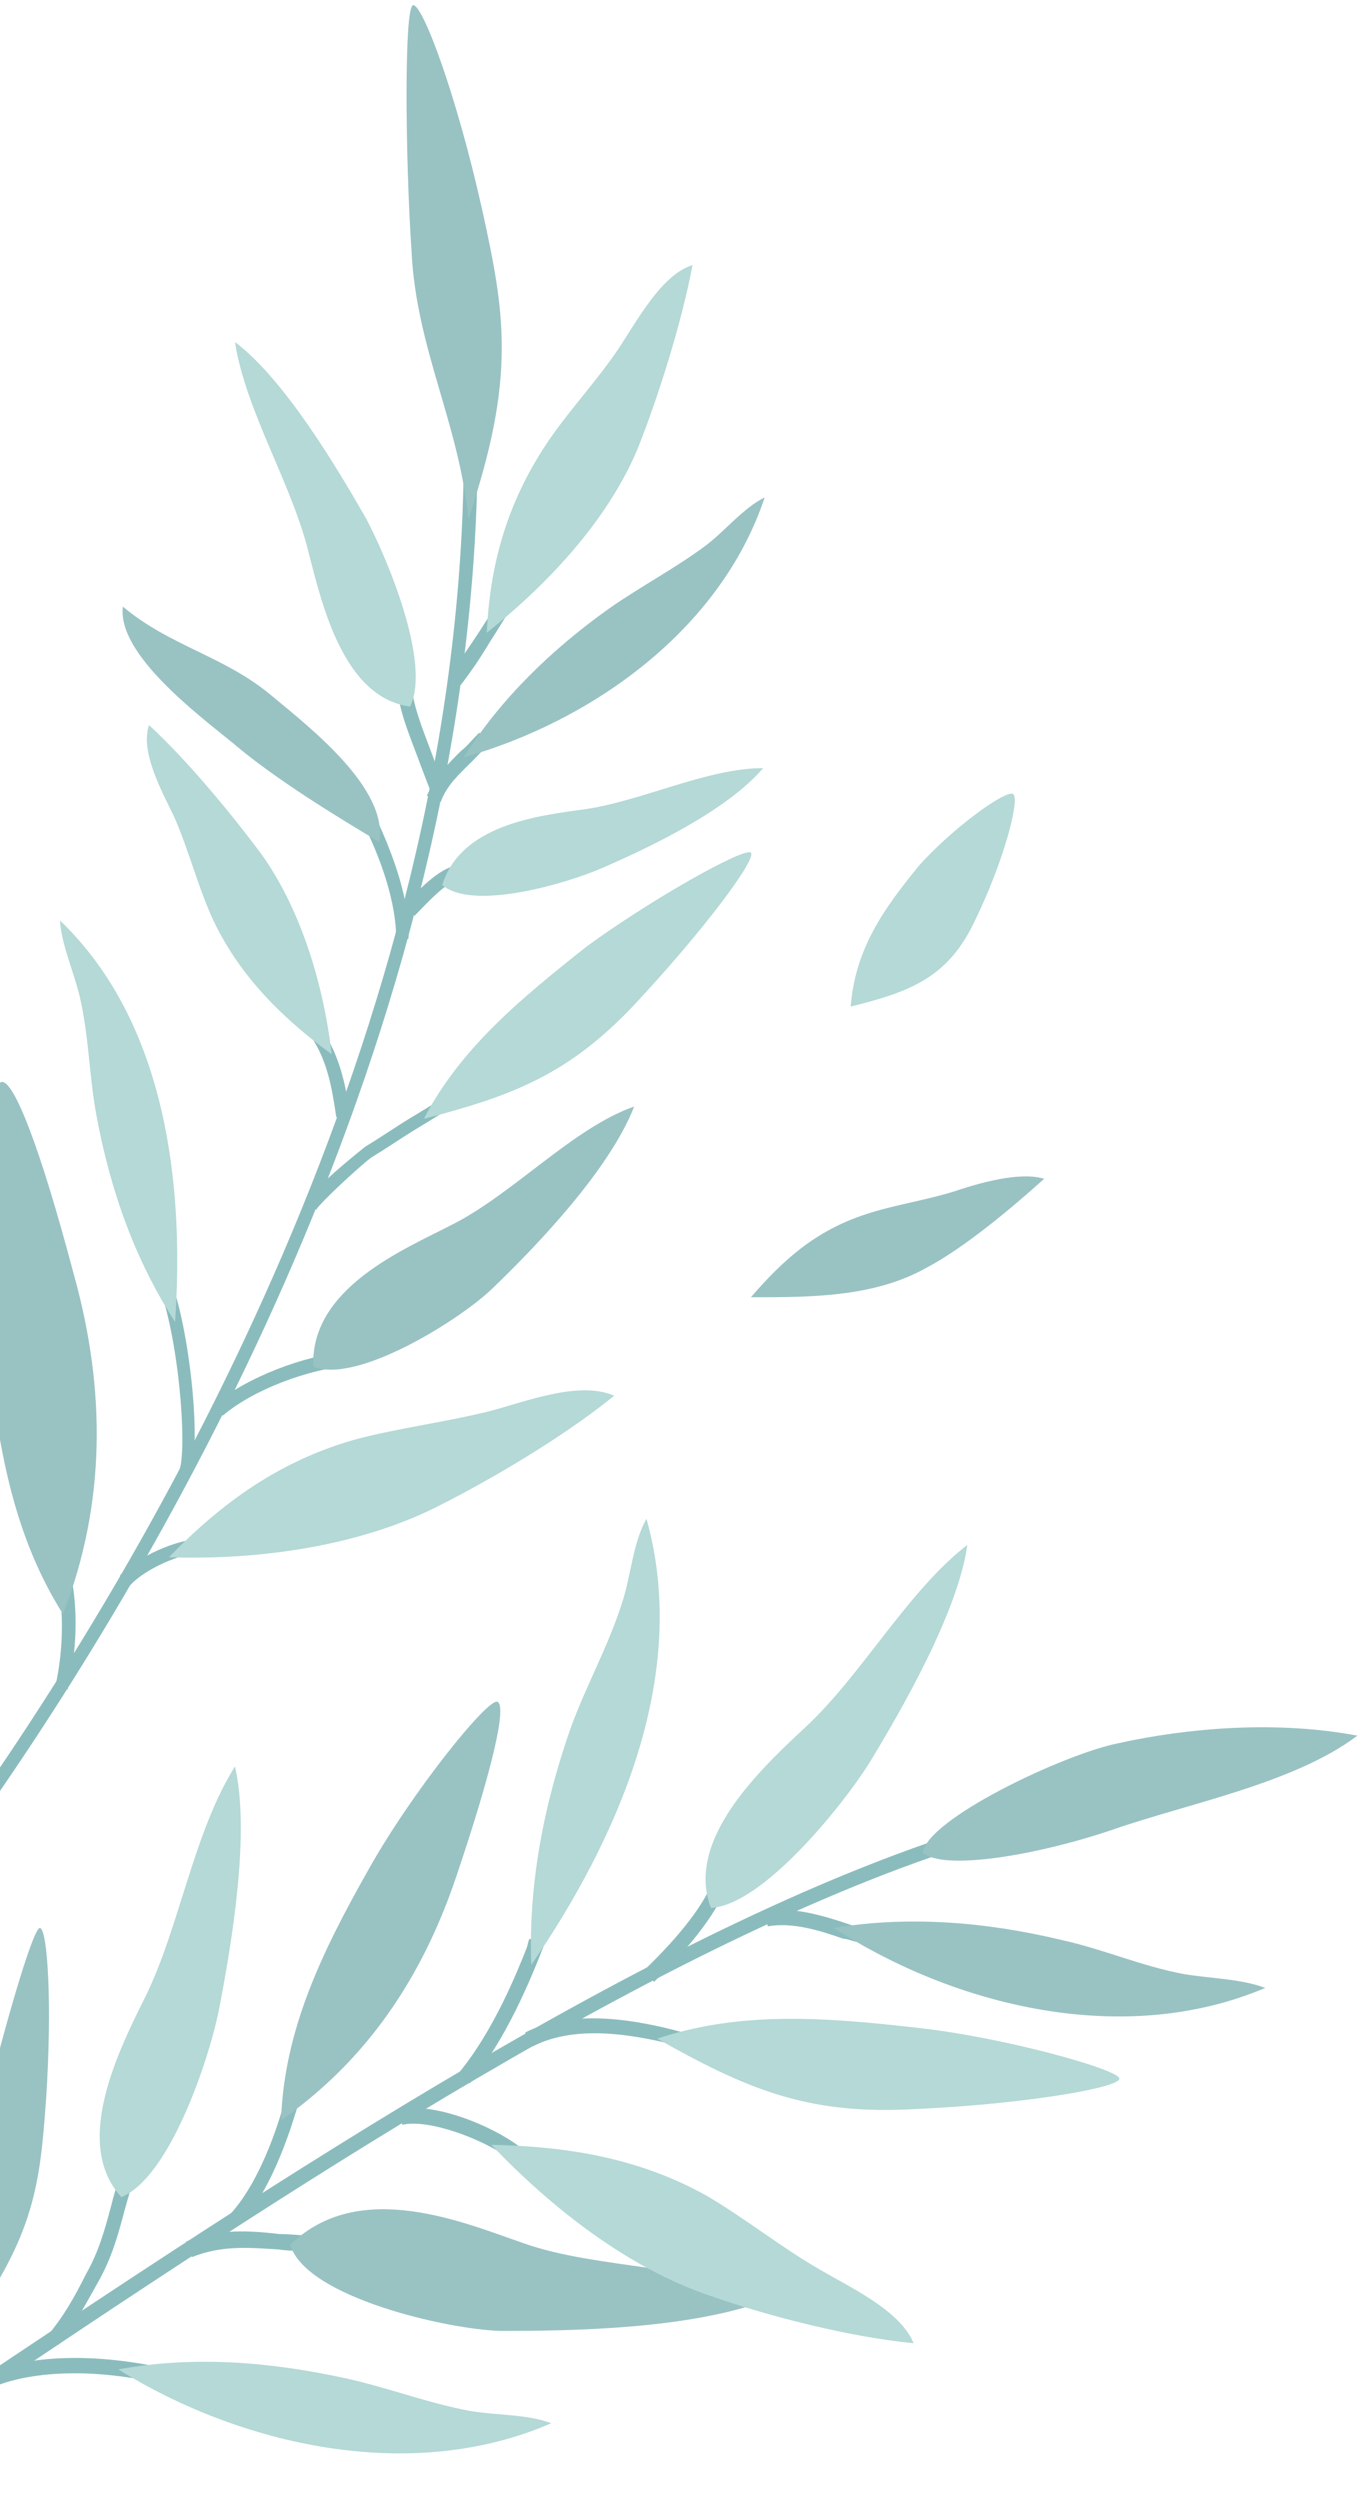 <svg width="263" height="483" viewBox="0 0 263 483" fill="none" xmlns="http://www.w3.org/2000/svg">
<path d="M126.407 382.856C134.121 375.427 138.868 368.889 140.648 363.837L137.978 362.946C136.198 367.7 131.747 373.644 124.33 380.776L126.407 382.856Z" fill="#8BBCBD"/>
<path d="M165.571 375.13L166.165 372.455C165.275 372.158 164.385 371.861 163.494 371.564C159.044 370.078 153.11 368.295 147.769 369.186L148.363 372.158C153.11 371.266 158.747 373.049 162.901 374.535C163.791 374.535 164.978 375.13 165.571 375.13Z" fill="#8BBCBD"/>
<path d="M131.45 395.337L132.044 392.662C123.439 390.285 110.681 387.908 101.483 392.662L102.967 395.337C111.571 390.879 123.439 393.256 131.45 395.337Z" fill="#8BBCBD"/>
<path d="M90.802 402.469C97.923 393.851 102.67 381.964 104.45 377.507C104.747 376.615 105.044 376.318 105.044 375.724L102.374 374.535C102.077 374.832 102.077 375.427 101.78 376.318C100 380.776 95.549 392.068 88.725 400.388L90.802 402.469Z" fill="#8BBCBD"/>
<path d="M98.516 417.03L100.297 414.652C95.253 410.789 83.978 406.035 77.154 407.52L77.747 410.492C82.791 409.303 93.176 413.167 98.516 417.03Z" fill="#8BBCBD"/>
<path d="M46.297 429.808C53.121 422.379 56.681 409.601 57.868 405.737L55.198 405.143C54.308 408.709 50.747 420.893 44.516 427.728L46.297 429.808Z" fill="#8BBCBD"/>
<path d="M37.099 436.048C43.033 433.671 48.373 434.265 53.714 434.562C55.791 434.86 57.868 434.86 59.945 434.86V431.888C58.165 431.888 56.088 431.591 54.011 431.591C48.67 430.996 42.44 430.402 35.912 433.077L37.099 436.048Z" fill="#8BBCBD"/>
<path d="M11.286 452.987C14.549 449.123 16.626 444.963 19 440.803C21.67 436.048 22.857 431.591 24.044 427.133C24.637 425.053 25.231 422.676 26.121 420.596L23.45 419.704C22.56 422.081 21.967 424.162 21.373 426.539C20.187 430.996 19 435.157 16.626 439.317C14.253 444.072 12.176 447.638 9.209 451.204L11.286 452.987Z" fill="#8BBCBD"/>
<path d="M-0.879 461.01C-0.879 461.01 8.912 456.255 27.901 459.821L28.494 456.85C8.615 453.284 -1.473 458.038 -2.066 458.335L-0.879 461.01Z" fill="#8BBCBD"/>
<path d="M-33.517 483C-25.209 477.651 -16.605 471.708 -7.407 465.467C54.011 424.162 130.857 372.752 191.978 354.922L191.088 352.248C129.374 370.375 52.527 421.784 -9.187 463.09C-18.385 469.033 -26.989 474.977 -35.297 480.623L-33.517 483Z" fill="#8BBCBD"/>
<path d="M7.725 372.455C9.209 372.752 10.099 387.313 8.912 405.44C7.725 421.784 6.835 431.591 -6.517 450.015C-3.846 435.751 -6.813 422.973 -3.253 408.412C0.011 394.742 6.242 372.455 7.725 372.455Z" fill="#99C2C3"/>
<path d="M96.143 328.772C97.923 329.663 95.253 341.55 88.132 362.649C81.604 381.964 70.923 398.011 54.308 409.601C54.901 392.068 62.319 376.913 71.22 361.163C79.527 346.305 94.362 327.88 96.143 328.772Z" fill="#99C2C3"/>
<path d="M216.308 401.577C216.308 403.36 197.319 406.629 175.363 407.521C155.483 408.412 143.912 403.36 127 393.851C143.022 388.502 159.341 389.691 177.439 391.771C193.758 393.554 216.308 399.794 216.308 401.577Z" fill="#B4D9D7"/>
<path d="M42.44 387.61C40.659 397.12 32.945 420.596 23.45 424.459C13.956 414.058 22.857 396.228 28.198 385.53C34.725 372.158 37.395 354.031 45.407 341.253C48.374 354.031 44.813 375.13 42.44 387.61Z" fill="#B4D9D7"/>
<path d="M167.945 340.659C162.901 348.682 147.472 367.998 137.385 368.592C132.341 355.517 146.879 341.847 155.483 333.824C166.461 323.72 175.363 307.376 186.934 298.461C185.154 311.239 174.472 329.961 167.945 340.659Z" fill="#B4D9D7"/>
<path d="M216.011 336.795C205.626 338.876 179.22 351.356 178.33 357.894C182.187 361.46 200.286 358.488 215.121 353.437C229.659 348.385 250.132 344.522 262.297 335.31C246.571 332.338 229.363 333.824 216.011 336.795Z" fill="#99C2C3"/>
<path d="M96.736 450.312C86.352 450.015 59.055 443.774 56.088 433.671C69.439 420.596 89.912 429.511 101.187 433.374C115.428 438.425 135.901 437.534 148.956 444.072C133.824 450.015 110.385 450.312 96.736 450.312Z" fill="#99C2C3"/>
<path d="M136.494 424.162C143.615 428.322 150.736 433.968 157.857 438.128C163.791 441.694 173.879 446.152 176.549 452.689C164.384 451.501 148.956 447.638 137.088 443.477C121.363 438.128 106.527 426.539 94.956 414.355C109.198 414.652 123.143 416.733 136.494 424.162Z" fill="#B4D9D7"/>
<path d="M22.857 457.741C37.396 455.067 52.231 456.255 67.066 459.524C75.077 461.307 82.791 464.279 90.802 465.765C96.143 466.656 101.78 466.359 106.527 468.142C79.231 480.029 46.297 472.302 22.857 457.741Z" fill="#B4D9D7"/>
<path d="M161.121 372.455C175.659 370.078 190.494 371.266 205.33 374.832C213.341 376.615 220.758 379.884 228.769 381.37C234.11 382.261 239.747 382.261 244.494 384.044C217.198 395.634 184.56 387.61 161.121 372.455Z" fill="#99C2C3"/>
<path d="M102.67 379.587C102.077 364.134 105.044 348.682 110.385 333.527C113.352 325.503 117.505 318.074 120.176 309.753C121.956 304.404 122.253 298.164 124.923 293.409C133.527 324.017 118.989 355.814 102.67 379.587Z" fill="#B4D9D7"/>
<path d="M-4.143 351.951C31.462 301.433 91.099 200.1 92.286 89.258H89.615C88.725 199.506 29.088 300.244 -6.22 350.465L-4.143 351.951Z" fill="#8BBCBD"/>
<path d="M89.022 132.347C91.099 129.672 92.879 126.998 94.659 124.026C95.846 122.243 97.033 120.163 98.22 118.38L96.143 116.894C94.659 118.677 93.472 120.757 92.286 122.54C90.505 125.215 88.725 127.889 86.648 130.564L89.022 132.347Z" fill="#8BBCBD"/>
<path d="M83.088 152.554L85.758 151.959C85.165 150.176 84.275 147.799 83.385 145.422C81.604 140.667 79.527 135.615 79.527 131.752H76.857C76.56 135.912 78.934 141.559 80.714 146.313C81.604 148.691 82.494 151.068 83.088 152.554Z" fill="#8BBCBD"/>
<path d="M80.121 176.921C81.901 175.138 86.352 170.086 89.022 169.789L88.725 167.115C85.462 167.412 81.604 170.978 78.044 175.138L80.121 176.921Z" fill="#8BBCBD"/>
<path d="M85.165 154.931C86.352 151.662 88.725 149.582 91.099 147.205C92.286 146.016 93.472 144.827 94.659 143.342L92.582 141.559C91.395 142.747 90.209 144.233 89.022 145.125C86.648 147.502 83.978 150.176 82.494 153.742L85.165 154.931Z" fill="#8BBCBD"/>
<path d="M78.934 181.379C79.231 173.949 75.967 165.332 73.297 159.388L70.923 160.577C73.593 166.223 76.56 174.247 76.56 181.379H78.934Z" fill="#8BBCBD"/>
<path d="M64.989 215.85L67.659 215.552C66.769 209.312 65.582 203.369 61.428 197.723L59.352 199.208C63.209 204.26 64.099 209.906 64.989 215.85Z" fill="#8BBCBD"/>
<path d="M59.352 234.571L59.945 233.382L61.132 233.679C61.725 232.491 69.736 225.062 71.813 223.576C74.78 221.793 77.747 219.713 80.714 217.93C83.681 216.147 86.945 214.067 89.912 212.284L88.428 210.204C85.462 212.284 82.495 214.067 79.527 215.85C76.56 217.633 73.593 219.713 70.626 221.496C70.626 221.496 58.462 231.005 58.758 233.382V234.274L59.352 234.571Z" fill="#8BBCBD"/>
<path d="M36.209 286.278C39.176 282.117 37.099 259.83 33.538 248.835L31.165 249.726C35.022 261.613 36.209 282.117 34.428 284.495L36.209 286.278Z" fill="#8BBCBD"/>
<path d="M43.033 273.499C48.967 268.448 59.352 264.584 67.956 263.693L67.659 261.018C58.461 261.91 47.78 266.07 41.253 271.419L43.033 273.499Z" fill="#8BBCBD"/>
<path d="M25.231 306.187C27.901 303.216 35.022 299.947 39.176 299.947V297.273C34.132 297.273 26.418 300.838 23.154 304.404L25.231 306.187Z" fill="#8BBCBD"/>
<path d="M13.066 326.395C14.846 319.263 15.143 310.942 13.659 304.107L10.989 304.702C12.472 311.239 12.176 319.263 10.692 325.8L13.066 326.395Z" fill="#8BBCBD"/>
<path d="M79.824 1C81.604 0.703 88.132 17.938 93.176 40.523C97.626 60.73 99.703 72.914 90.505 100.253C88.725 81.829 80.418 67.268 79.527 48.546C78.341 31.014 78.044 1.297 79.824 1Z" fill="#99C2C3"/>
<path d="M0.308 209.015C2.681 208.718 7.725 221.496 14.253 246.16C20.483 268.448 20.483 290.438 12.176 311.834C1.495 294.895 -0.879 275.877 -2.956 255.075C-4.44 236.057 -2.066 209.312 0.308 209.015Z" fill="#99C2C3"/>
<path d="M145.099 164.737C146.286 165.926 135.901 179.893 122.253 194.454C109.791 207.529 99.11 211.689 81.901 216.147C89.022 202.477 100.593 192.968 113.352 182.864C125.516 173.949 143.912 163.549 145.099 164.737Z" fill="#B4D9D7"/>
<path d="M70.626 99.956C74.78 107.682 83.385 128.186 79.231 136.507C66.472 134.724 62.319 117.191 59.648 106.79C56.385 93.418 47.483 79.451 45.407 66.079C54.901 73.211 64.989 90.149 70.626 99.956Z" fill="#B4D9D7"/>
<path d="M116.319 167.709C109.494 170.681 91.396 176.03 85.462 170.978C89.022 159.388 103.857 157.605 112.462 156.417C123.736 154.931 136.495 148.393 147.473 148.393C140.352 156.714 125.22 163.846 116.319 167.709Z" fill="#B4D9D7"/>
<path d="M95.549 248.538C89.319 254.778 68.846 267.556 60.538 263.99C59.945 248.835 78.044 241.406 87.242 236.651C99.11 230.708 110.681 217.93 122.549 213.769C117.802 225.953 103.857 240.514 95.549 248.538Z" fill="#99C2C3"/>
<path d="M105.637 85.692C109.791 79.451 115.428 73.508 119.582 67.267C123.143 61.919 127.89 53.004 133.824 51.221C131.747 62.216 127.297 76.48 123.143 86.88C117.209 100.847 105.637 113.031 94.066 122.243C94.659 109.168 97.923 97.281 105.637 85.692Z" fill="#B4D9D7"/>
<path d="M69.143 277.957C77.154 275.877 86.352 274.688 94.659 272.608C101.483 270.825 111.868 266.665 118.692 269.636C109.198 277.362 95.253 285.683 83.978 291.329C68.846 298.758 49.857 301.433 32.648 300.838C42.736 290.438 54.011 282.117 69.143 277.957Z" fill="#B4D9D7"/>
<path d="M40.956 177.218C38.286 171.275 36.505 164.44 33.835 158.2C31.462 153.148 27.011 145.422 28.791 140.073C36.209 146.908 44.813 157.308 50.747 165.332C58.462 176.327 62.615 190.888 64.099 203.666C54.308 196.534 46 188.213 40.956 177.218Z" fill="#B4D9D7"/>
<path d="M89.615 146.313C96.736 135.021 106.527 125.512 117.802 117.488C123.736 113.328 130.56 109.762 136.494 105.305C140.352 102.333 143.615 98.173 147.769 96.093C139.165 121.946 113.945 139.478 89.615 146.313Z" fill="#99C2C3"/>
<path d="M33.835 255.372C26.121 243.486 21.374 230.113 18.703 215.85C17.22 208.123 17.22 200.397 15.44 192.671C14.253 187.619 11.879 182.567 11.582 177.813C32.352 197.723 35.615 229.519 33.835 255.372Z" fill="#B4D9D7"/>
<path d="M73.297 162.657C75.077 152.256 59.648 140.37 52.527 134.427C43.33 126.7 32.945 124.917 23.747 117.191C22.56 126.403 38.582 138.29 45.11 143.639C53.121 150.473 65.286 157.903 73.297 162.657Z" fill="#99C2C3"/>
<path d="M195.835 153.445C197.022 154.634 194.055 166.223 188.418 177.812C183.374 188.51 176.549 191.482 164.385 194.454C165.275 183.161 170.912 175.435 177.44 167.412C183.67 160.28 194.648 152.256 195.835 153.445Z" fill="#B4D9D7"/>
<path d="M167.352 234.571C172.692 232.788 178.923 231.896 184.56 230.113C189.011 228.628 197.022 226.25 201.769 227.736C195.835 233.085 186.341 241.109 178.923 244.972C168.835 250.618 156.67 250.618 145.099 250.618C151.033 243.783 157.264 237.84 167.352 234.571Z" fill="#99C2C3"/>
</svg>
